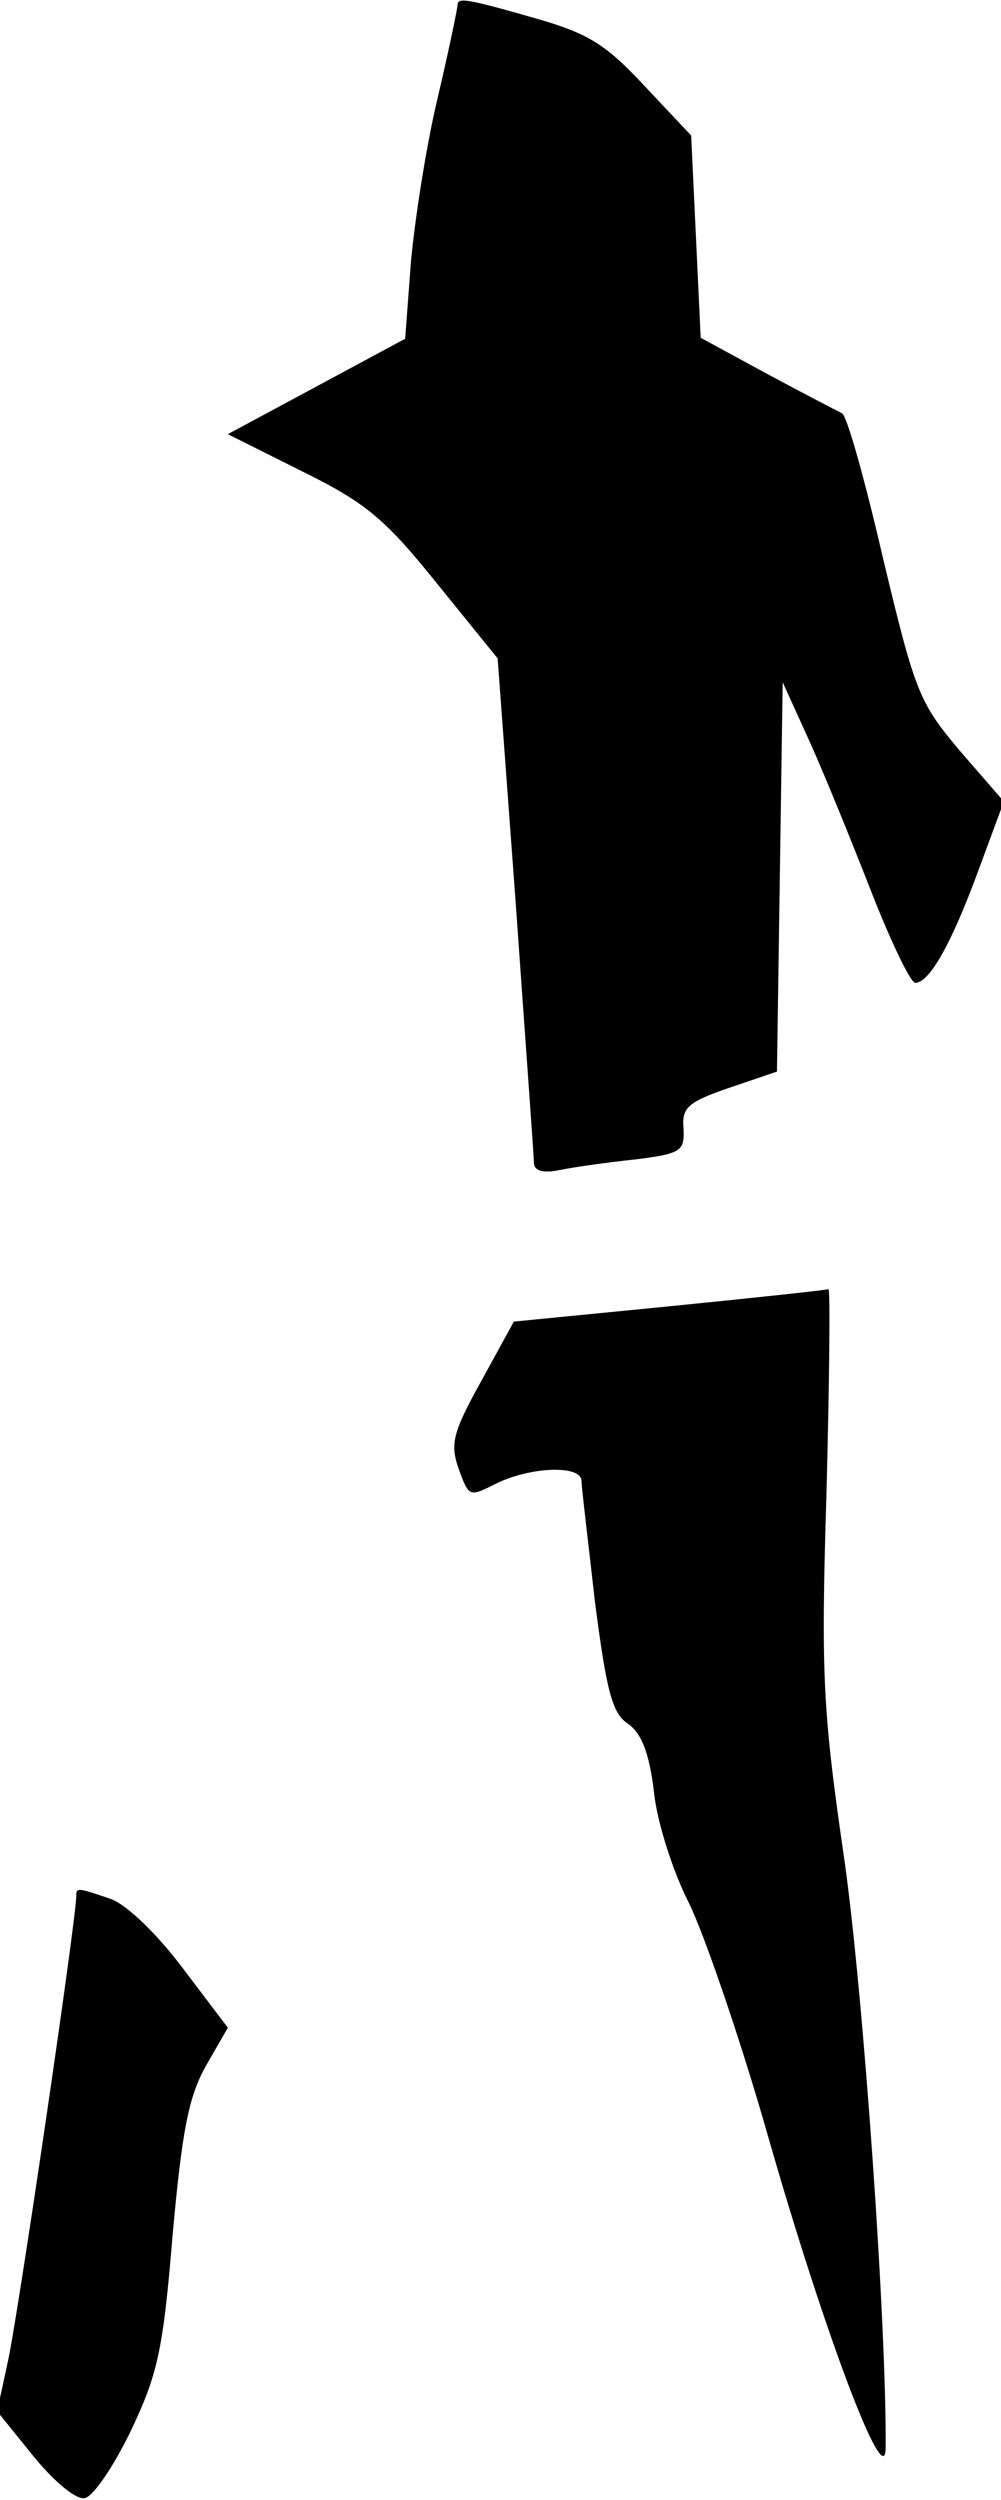 <?xml version="1.0" standalone="no"?>
<!DOCTYPE svg PUBLIC "-//W3C//DTD SVG 20010904//EN"
 "http://www.w3.org/TR/2001/REC-SVG-20010904/DTD/svg10.dtd">
<svg version="1.0" xmlns="http://www.w3.org/2000/svg"
 width="105pt" height="262pt" viewBox="0 0 105 262"
 preserveAspectRatio="xMidYMid meet">
<g transform="translate(0,262) scale(0.1,-0.1)"
fill="#000000" stroke="none">
<path fill="#000000" stroke="none" d="M480 2615 c0 -3 -9 -47 -21 -98 -12
-50 -24 -128 -28 -172 l-6 -80 -93 -50 -93 -50 78 -39 c67 -33 87 -50 141
-117 l64 -79 19 -257 c10 -142 19 -264 19 -271 0 -9 9 -12 28 -8 15 3 50 8 79
11 48 6 51 9 50 32 -2 22 4 28 48 43 l50 17 3 204 3 204 25 -55 c14 -30 43
-101 65 -157 22 -57 44 -103 49 -103 15 0 38 41 66 117 l27 73 -46 53 c-43 51
-47 61 -81 203 -19 82 -38 150 -43 151 -4 2 -39 20 -78 41 l-70 38 -5 106 -5
106 -49 52 c-41 44 -59 55 -115 71 -70 20 -81 22 -81 14z"/>
<path fill="#000000" stroke="none" d="M702 1251 l-163 -16 -34 -62 c-30 -54
-33 -66 -24 -92 11 -30 11 -30 39 -16 36 18 90 20 90 3 0 -7 7 -64 14 -126 12
-93 18 -117 34 -128 15 -10 23 -31 28 -72 3 -31 20 -84 37 -117 16 -33 54
-143 83 -245 59 -206 123 -375 123 -325 1 128 -23 471 -43 614 -23 158 -25
194 -19 388 3 117 4 212 2 212 -2 -1 -77 -9 -167 -18z"/>
<path fill="#000000" stroke="none" d="M80 633 c0 -24 -62 -446 -72 -489 l-11
-51 38 -47 c22 -27 45 -46 54 -44 9 2 30 33 48 70 28 59 34 83 44 205 10 111
17 146 35 178 l23 40 -47 62 c-27 36 -59 67 -76 73 -35 12 -36 12 -36 3z"/>
</g>
</svg>
